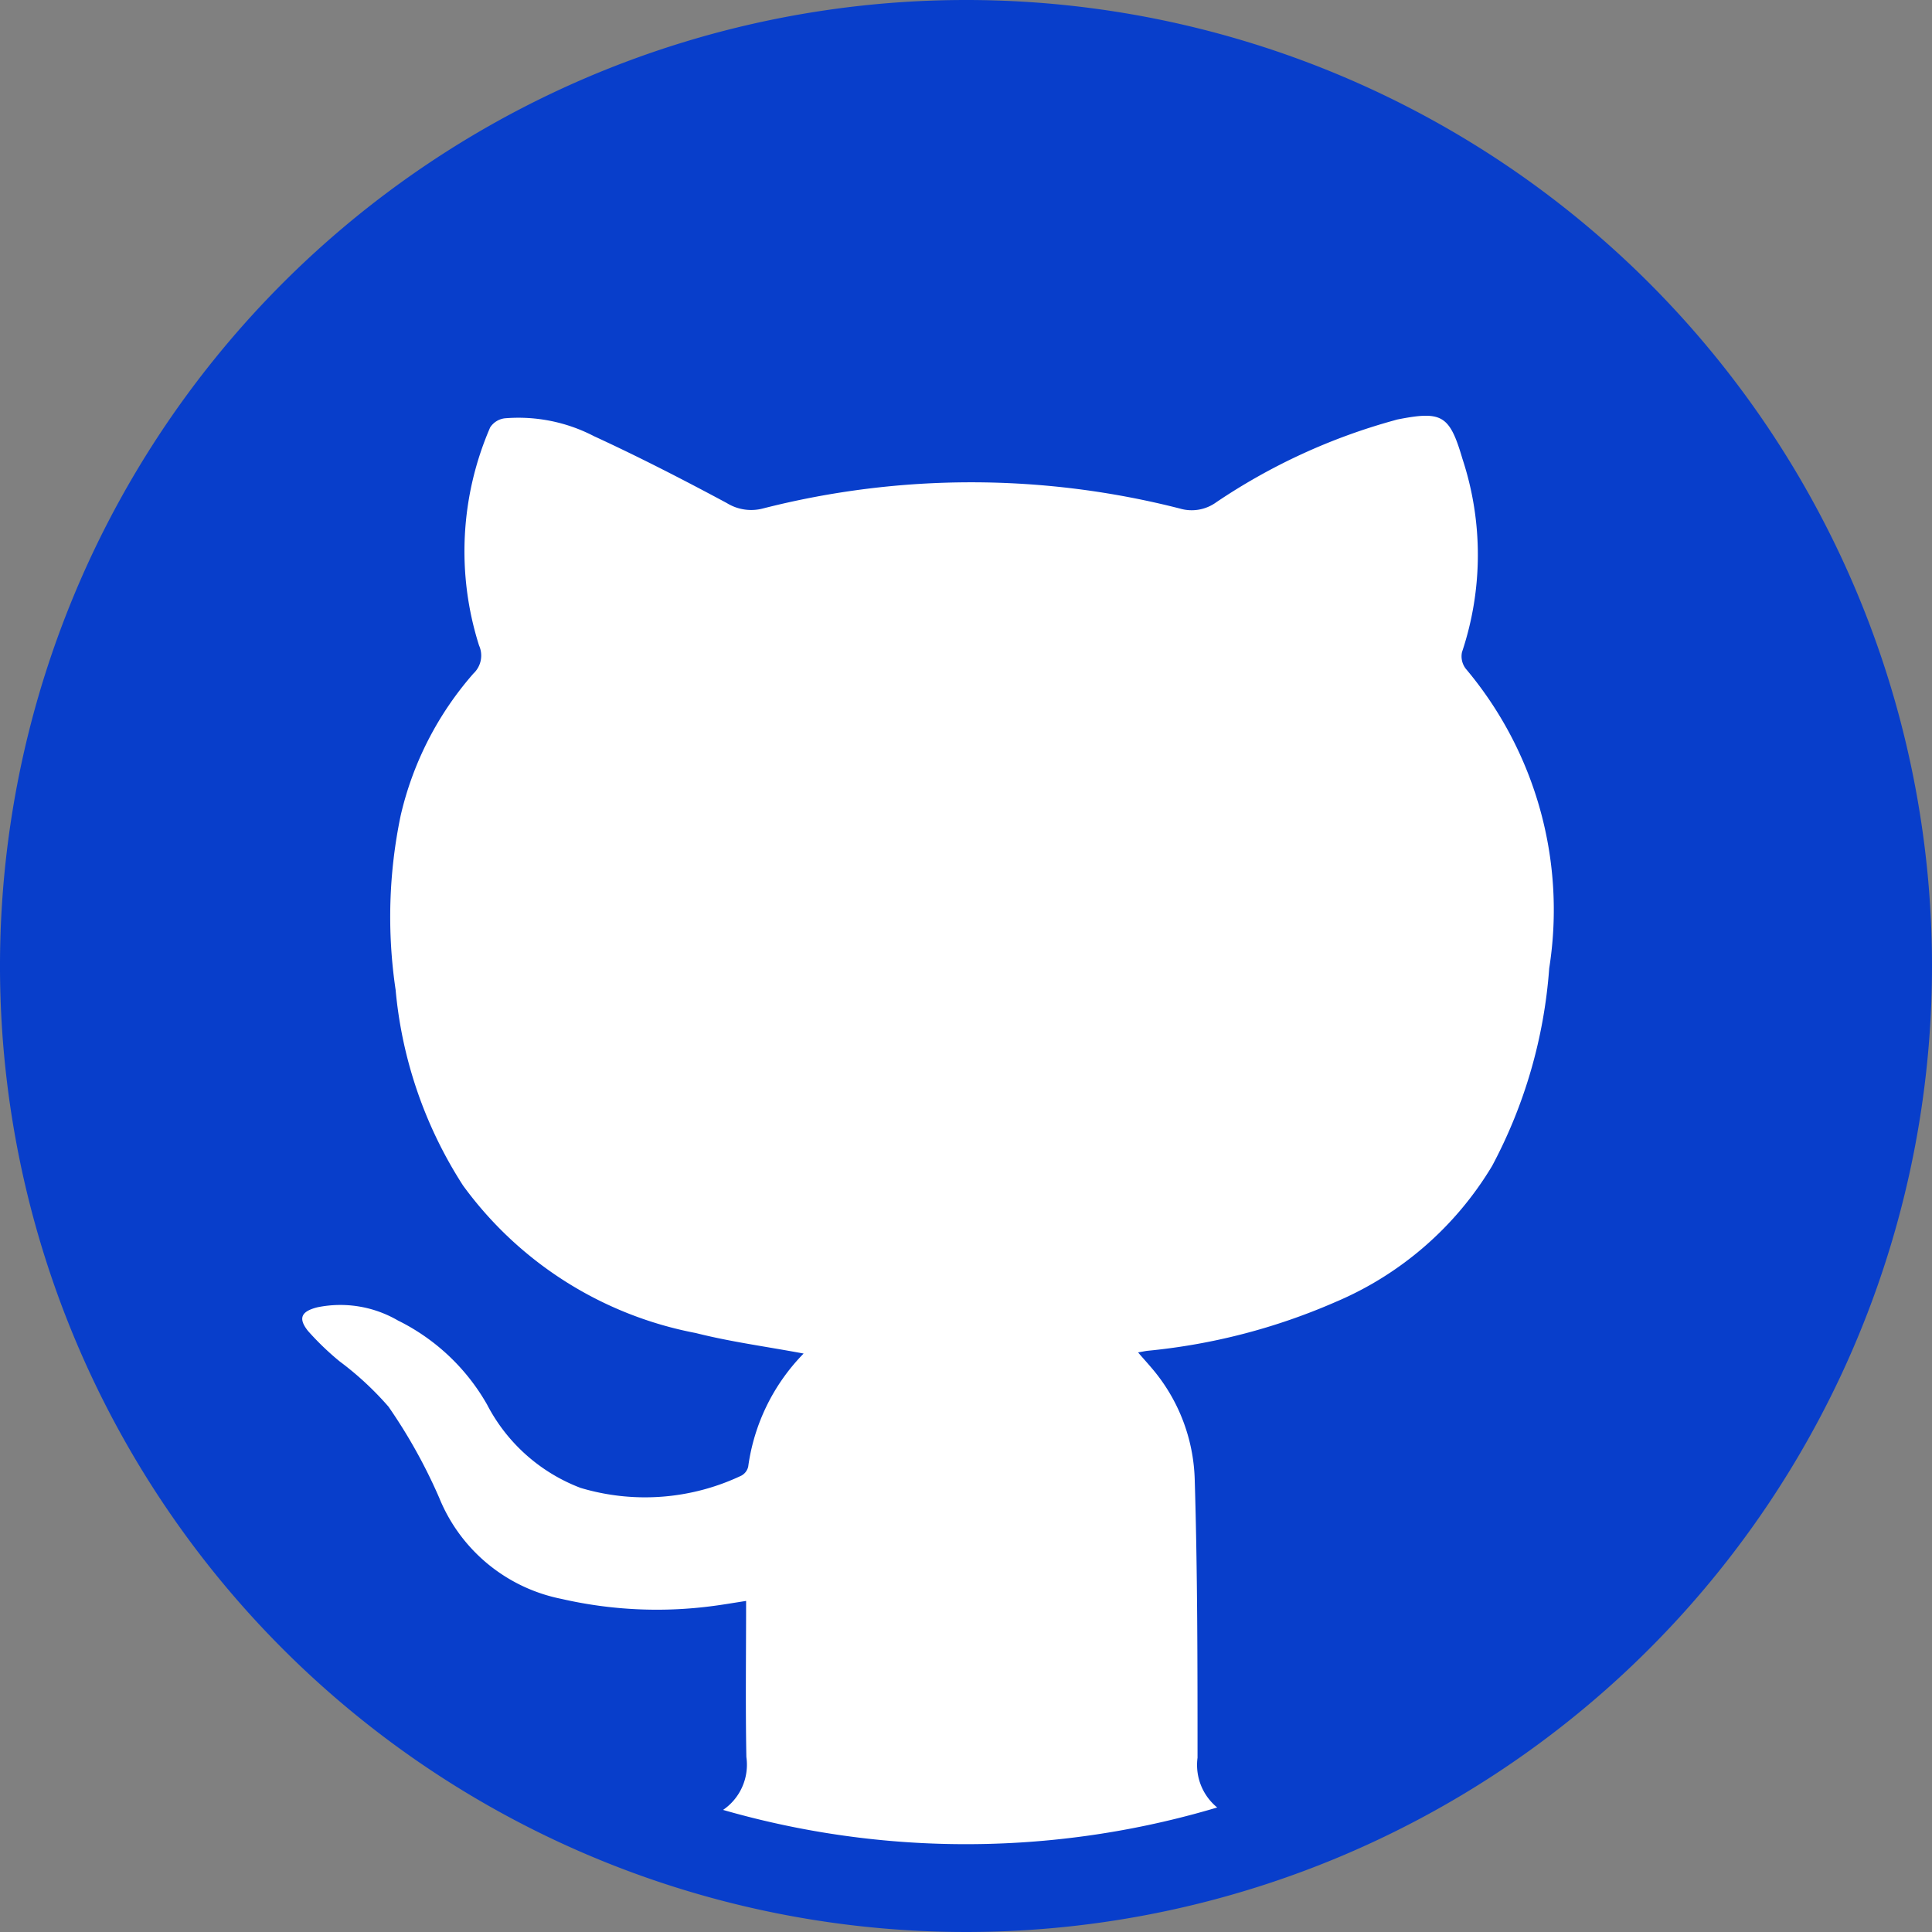 <svg xmlns="http://www.w3.org/2000/svg" width="44" height="44" viewBox="0 0 44 44">
  <rect x="0" y="0" width="44" height="44" fill="#808080" stroke="none"/>
  <g id="github_icon" transform="translate(1 1)">
    <g id="Group_5360" data-name="Group 5360">
      <g id="Group_5359" data-name="Group 5359" transform="translate(0)">
        <path id="Path_2478" data-name="Path 2478" d="M108.376,49.565a21,21,0,1,1-21-21,21,21,0,0,1,21,21" transform="translate(-66.376 -28.565)" fill="#fff" stroke="#083ecb" stroke-width="2"/>
      </g>
    </g>
    <path id="Path_5810" data-name="Path 5810" d="M27.134,40.351h-.486a1.251,1.251,0,0,1-.759-1.319c0-2.112,0-4.225-.064-6.336a4.077,4.077,0,0,0-.99-2.551c-.091-.108-.187-.212-.3-.345.106-.018.157-.029.209-.036a14.047,14.047,0,0,0,4.285-1.111,7.617,7.617,0,0,0,3.569-3.1,11.286,11.286,0,0,0,1.3-4.5A8.524,8.524,0,0,0,32,14.232a.46.46,0,0,1-.088-.38,6.984,6.984,0,0,0,.011-4.4c-.292-.992-.459-1.1-1.474-.9-.026.005-.052.014-.078.021a13.774,13.774,0,0,0-4.056,1.866.952.952,0,0,1-.827.143A19.183,19.183,0,0,0,16,10.578a1.055,1.055,0,0,1-.831-.121c-.995-.534-2-1.051-3.025-1.523a3.731,3.731,0,0,0-2.035-.407.462.462,0,0,0-.33.207A7.089,7.089,0,0,0,9.526,13.7a.56.56,0,0,1-.128.639,7.443,7.443,0,0,0-1.657,3.234,11.289,11.289,0,0,0-.115,3.971A9.857,9.857,0,0,0,9.162,26a8.533,8.533,0,0,0,5.3,3.359c.789.2,1.6.307,2.456.467A4.559,4.559,0,0,0,15.656,32.4a.311.311,0,0,1-.155.206,5.117,5.117,0,0,1-3.665.279,4,4,0,0,1-2.129-1.9,4.758,4.758,0,0,0-2.029-1.912,2.606,2.606,0,0,0-1.835-.3c-.368.093-.442.249-.214.537a6.328,6.328,0,0,0,.72.693,7.092,7.092,0,0,1,1.114,1.032A12.1,12.1,0,0,1,8.62,33.114a3.808,3.808,0,0,0,2.784,2.3,9.708,9.708,0,0,0,3.46.16c.222-.029.443-.067.744-.114,0,1.218-.016,2.386.006,3.554a1.246,1.246,0,0,1-.792,1.342h-.486A20.653,20.653,0,0,1,.329,24.33c-.157-.841-.221-1.7-.329-2.55V19.357c.06-.5.112-1.009.182-1.512a20.311,20.311,0,0,1,2.477-7.326,20.694,20.694,0,0,1,9.1-8.5A20.231,20.231,0,0,1,20.636,0a20.094,20.094,0,0,1,8.2,1.618A20.682,20.682,0,0,1,41.2,24.084a19.191,19.191,0,0,1-2.629,7.144,21.185,21.185,0,0,1-5.952,6.407,21.96,21.96,0,0,1-5.48,2.715" transform="translate(0.384)" fill="#083ecb"/>
  </g>
</svg>
